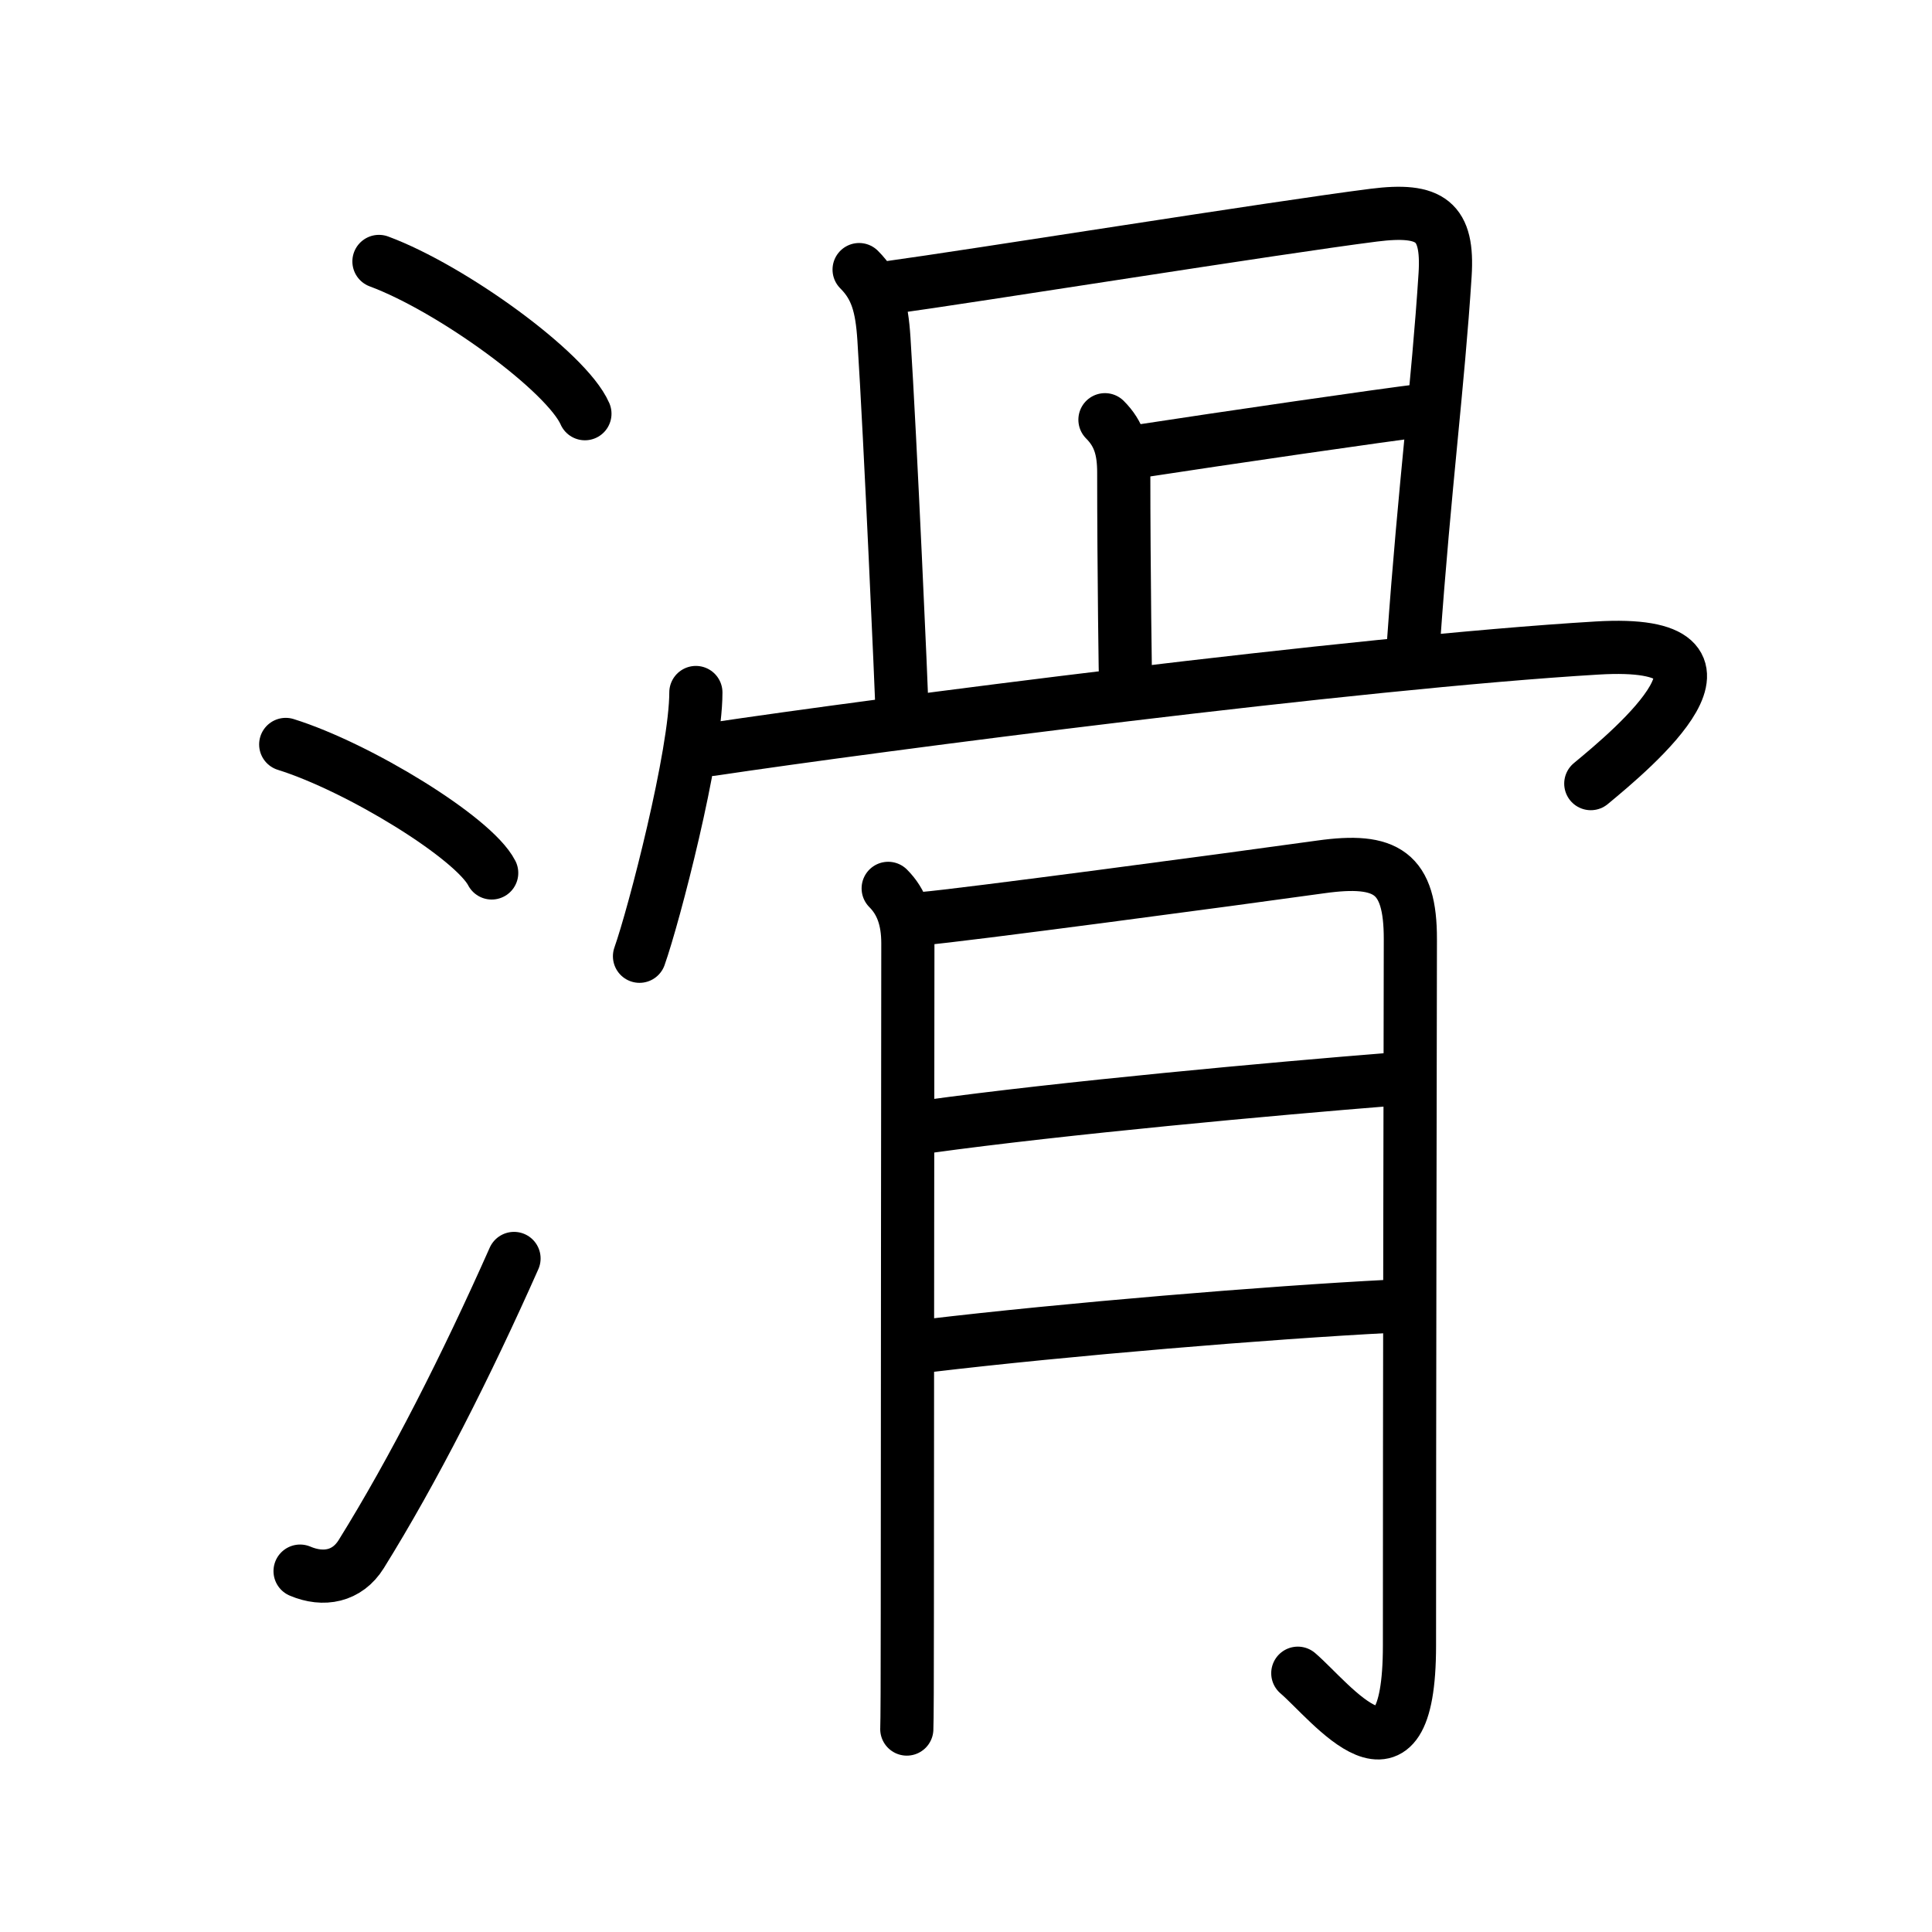 <svg xmlns="http://www.w3.org/2000/svg" width="109" height="109" viewBox="0 0 109 109" style="fill:none;stroke:currentColor;stroke-width:3;stroke-linecap:round;stroke-linejoin:round;">
<path id="kvg:06ed1-s1" d="M21.38,14.75c4.1,1.52,10.59,6.23,11.62,8.59"/>
<path id="kvg:06ed1-s2" d="M16.12,42c4.1,1.28,10.6,5.26,11.62,7.25"/>
<path id="kvg:06ed1-s3" d="M16.93,88.64c1.32,0.56,2.66,0.31,3.45-0.96C23.34,82.92,26.3,77.08,29,71"/>
<path id="kvg:06ed1-s4" d="M48.47,15.21c0.97,0.97,1.28,2.04,1.4,3.91c0.36,5.54,1.01,20.35,1.01,20.68"/>
<path id="kvg:06ed1-s5" d="M50.13,16.23c4.75-0.65,21.86-3.39,27.37-4.09c3.23-0.41,4.22,0.34,4.03,3.36c-0.4,6.25-1.15,11.87-1.78,20.72"/>
<path id="kvg:06ed1-s6" d="M62.34,23.68c0.8,0.8,1.06,1.69,1.06,2.98c0,5.34,0.1,12.72,0.1,11.32"/>
<path id="kvg:06ed1-s7" d="M64.32,25.45c4.56-0.7,13.89-2.06,15.96-2.3"/>
<path id="kvg:06ed1-s8" d="M39.26,39.07c0,3.47-2.36,12.57-3.18,14.88"/>
<path id="kvg:06ed1-s9" d="M40.14,42.28c9.29-1.39,36.36-4.91,49.97-5.72c9.52-0.57,2.02,5.68-0.36,7.65"/>
<path id="kvg:06ed1-s10" d="M50.11,50.12c0.76,0.76,1.11,1.76,1.11,3.1c0,4.28-0.03,25.5-0.03,37.78c0,3.67-0.01,6.19-0.03,6.55"/>
<path id="kvg:06ed1-s11" d="M52.09,51.82c1.95-0.15,17.49-2.22,22.42-2.91c3.71-0.52,5.07,0.3,5.06,4.09c-0.01,5.45-0.05,26.67-0.05,39.83c0,9.09-4.45,3.15-6.3,1.57"/>
<path id="kvg:06ed1-s12" d="M52.34,63.56c7.6-1.05,19.52-2.14,26.19-2.67"/>
<path id="kvg:06ed1-s13" d="M52.38,75.92C60.12,75,71.55,74.05,78.4,73.7"/>
</svg>